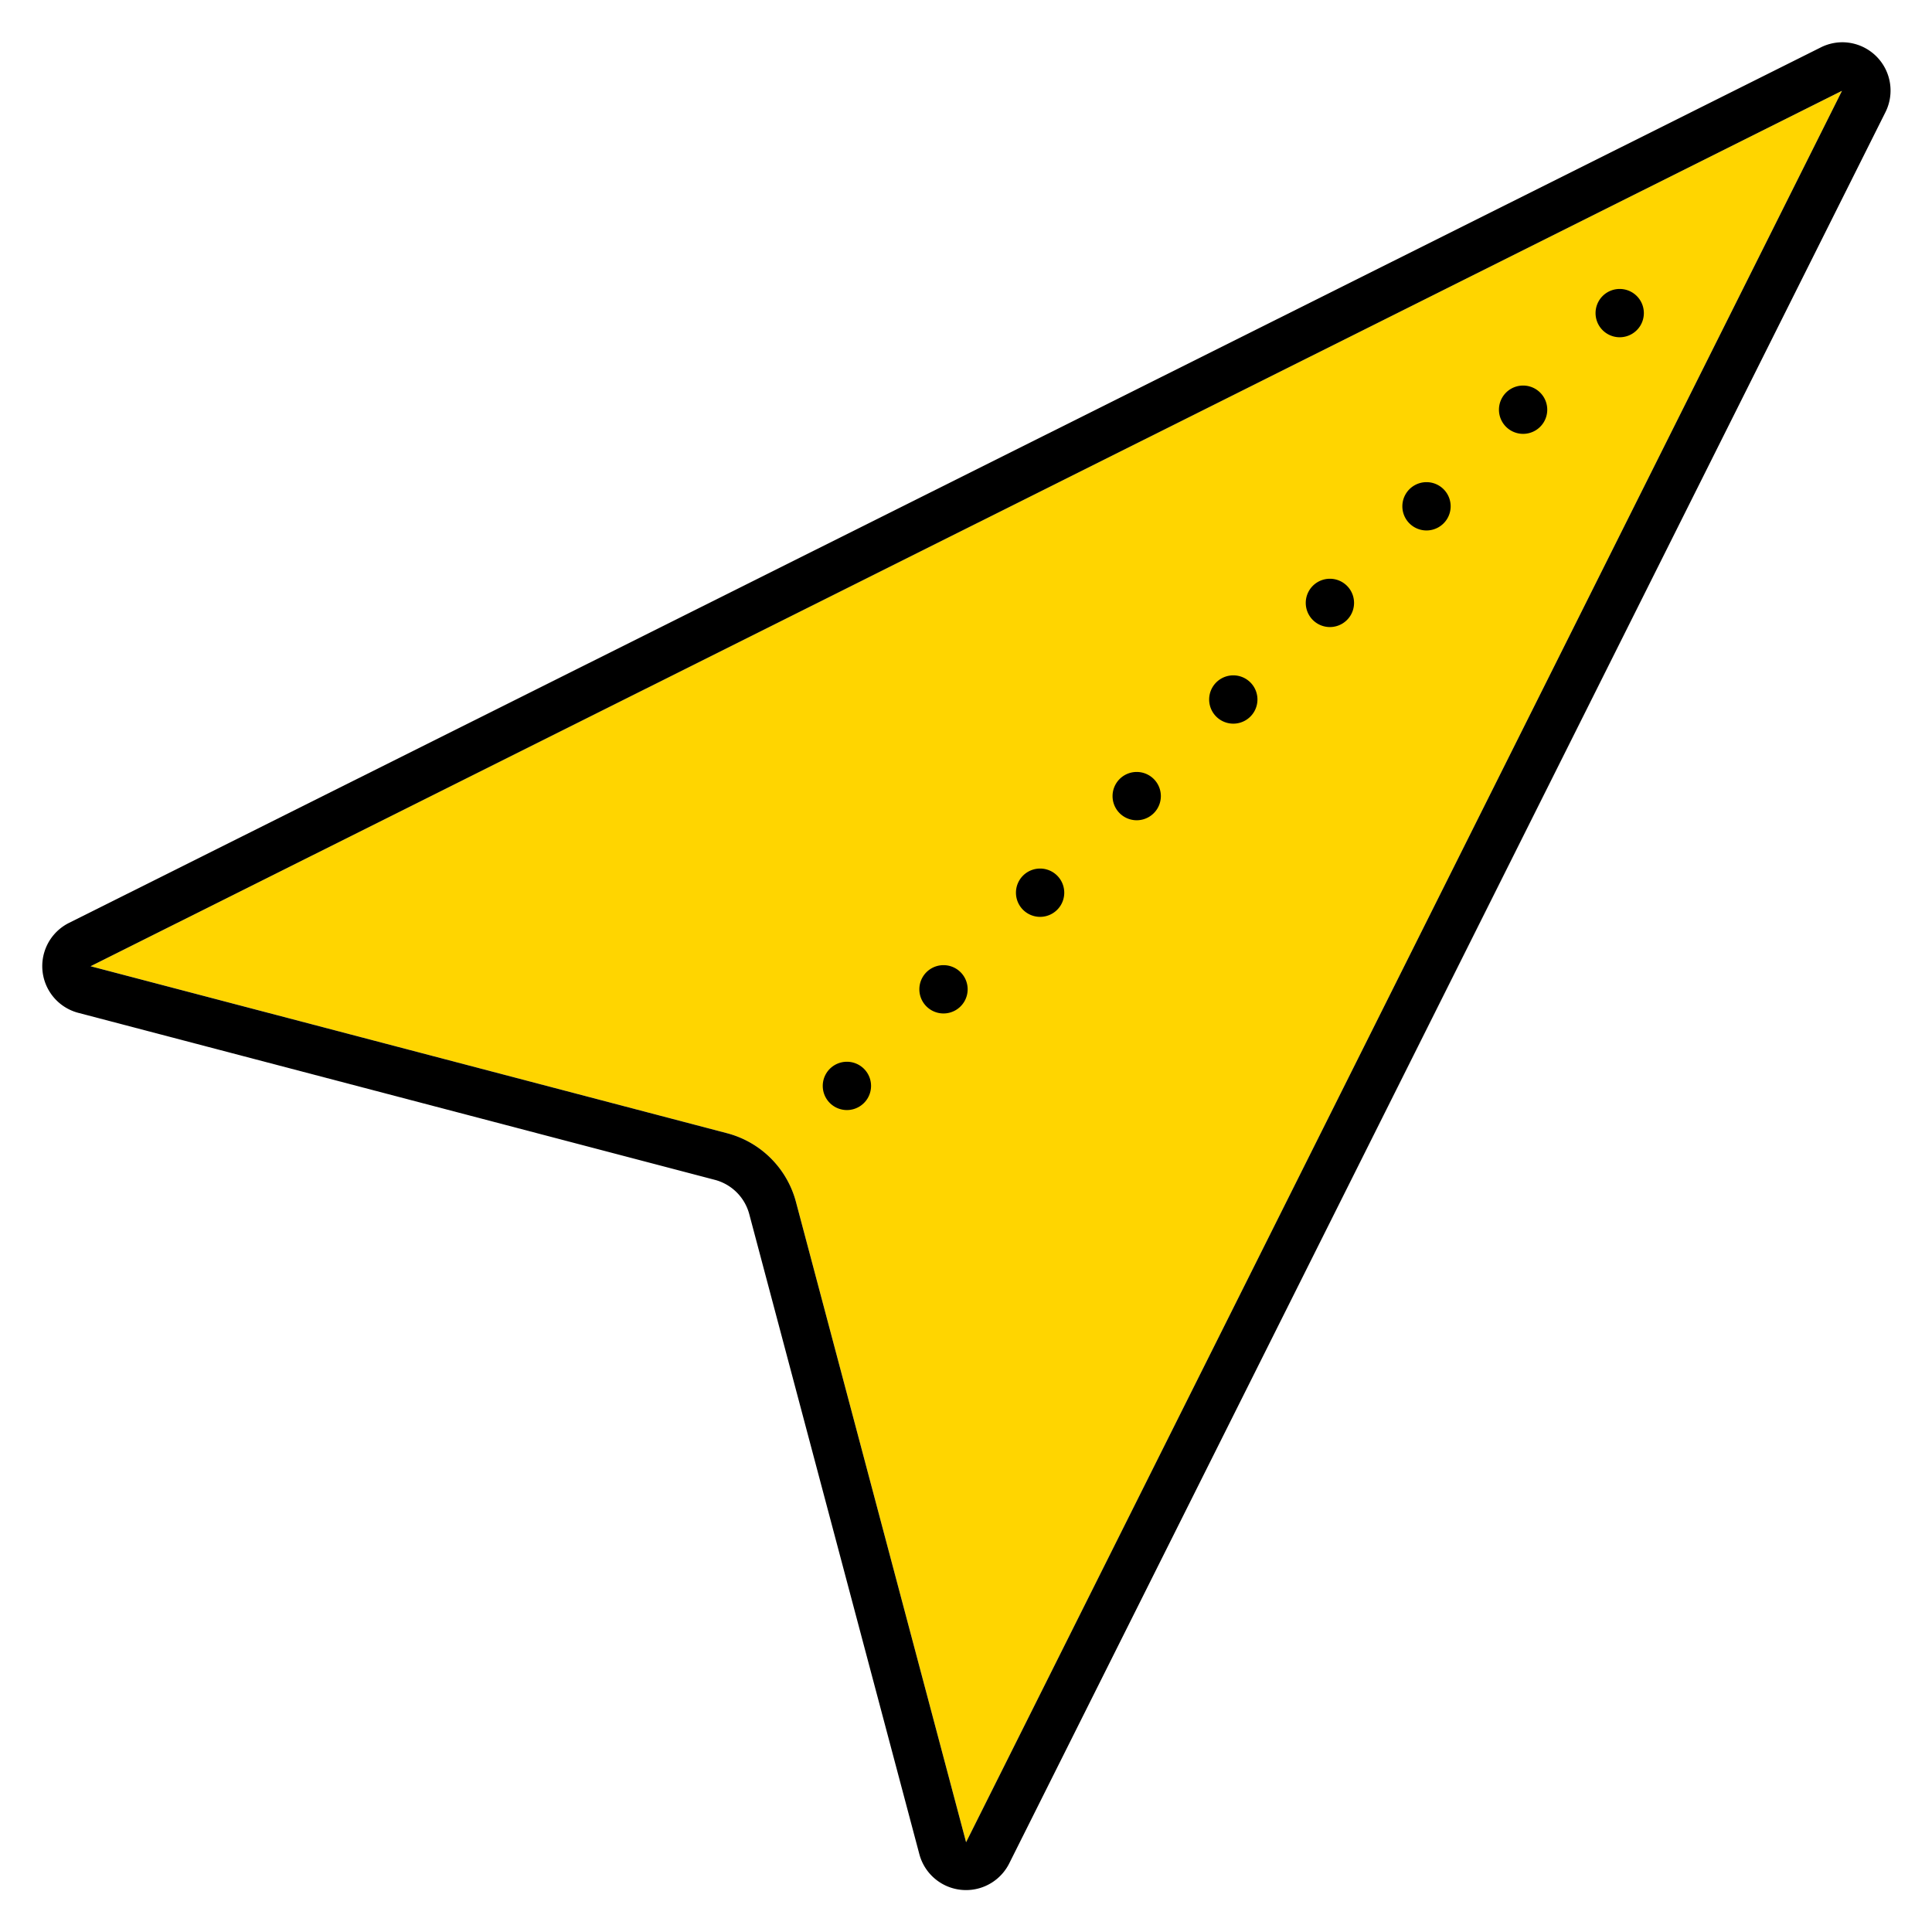 <svg xmlns="http://www.w3.org/2000/svg" width="320" height="320" viewBox="0 0 320 320"><g id="Foundations/Icons/Brand-Icons/Commands/05-direction" fill="none" fill-rule="evenodd" stroke="none" stroke-width="1"><path id="lg-icon-fill-primary" fill="#FFD500" d="m160.014 305.13-28.18-106.06a16 16 0 0 0-11.4-11.37l-105.43-27.66 290.09-145-145.08 290.09Z"/><path id="Half-tone" fill="#000" d="M140.274 175.86a4 4 0 1 1 0 8 4 4 0 0 1 0-8Zm16-16a4 4 0 1 1 0 8 4 4 0 0 1 0-8Zm16-16a4 4 0 1 1 0 8 4 4 0 0 1 0-8Zm16-16a4 4 0 1 1 0 8 4 4 0 0 1 0-8Zm16-16a4 4 0 1 1 0 8 4 4 0 0 1 0-8Zm16-16a4 4 0 1 1 0 8 4 4 0 0 1 0-8Zm16-16a4 4 0 1 1 0 8 4 4 0 0 1 0-8Zm16-16a4 4 0 1 1 0 8 4 4 0 0 1 0-8Zm16-16a4 4 0 1 1 0 8 4 4 0 0 1 0-8Z"/><path id="Outlines" fill="#000" d="M305.134 7a8 8 0 0 0-3.61.88L11.434 152.86a8 8 0 0 0 1.54 14.9l105.43 27.66a8 8 0 0 1 5.7 5.69l28.17 106a8 8 0 0 0 14.89 1.52l145.11-290.02A8 8 0 0 0 305.134 7Zm-145.12 298.13-28.18-106.06a16 16 0 0 0-11.4-11.37l-105.43-27.66 290.09-145-145.08 290.09Z"/></g></svg>